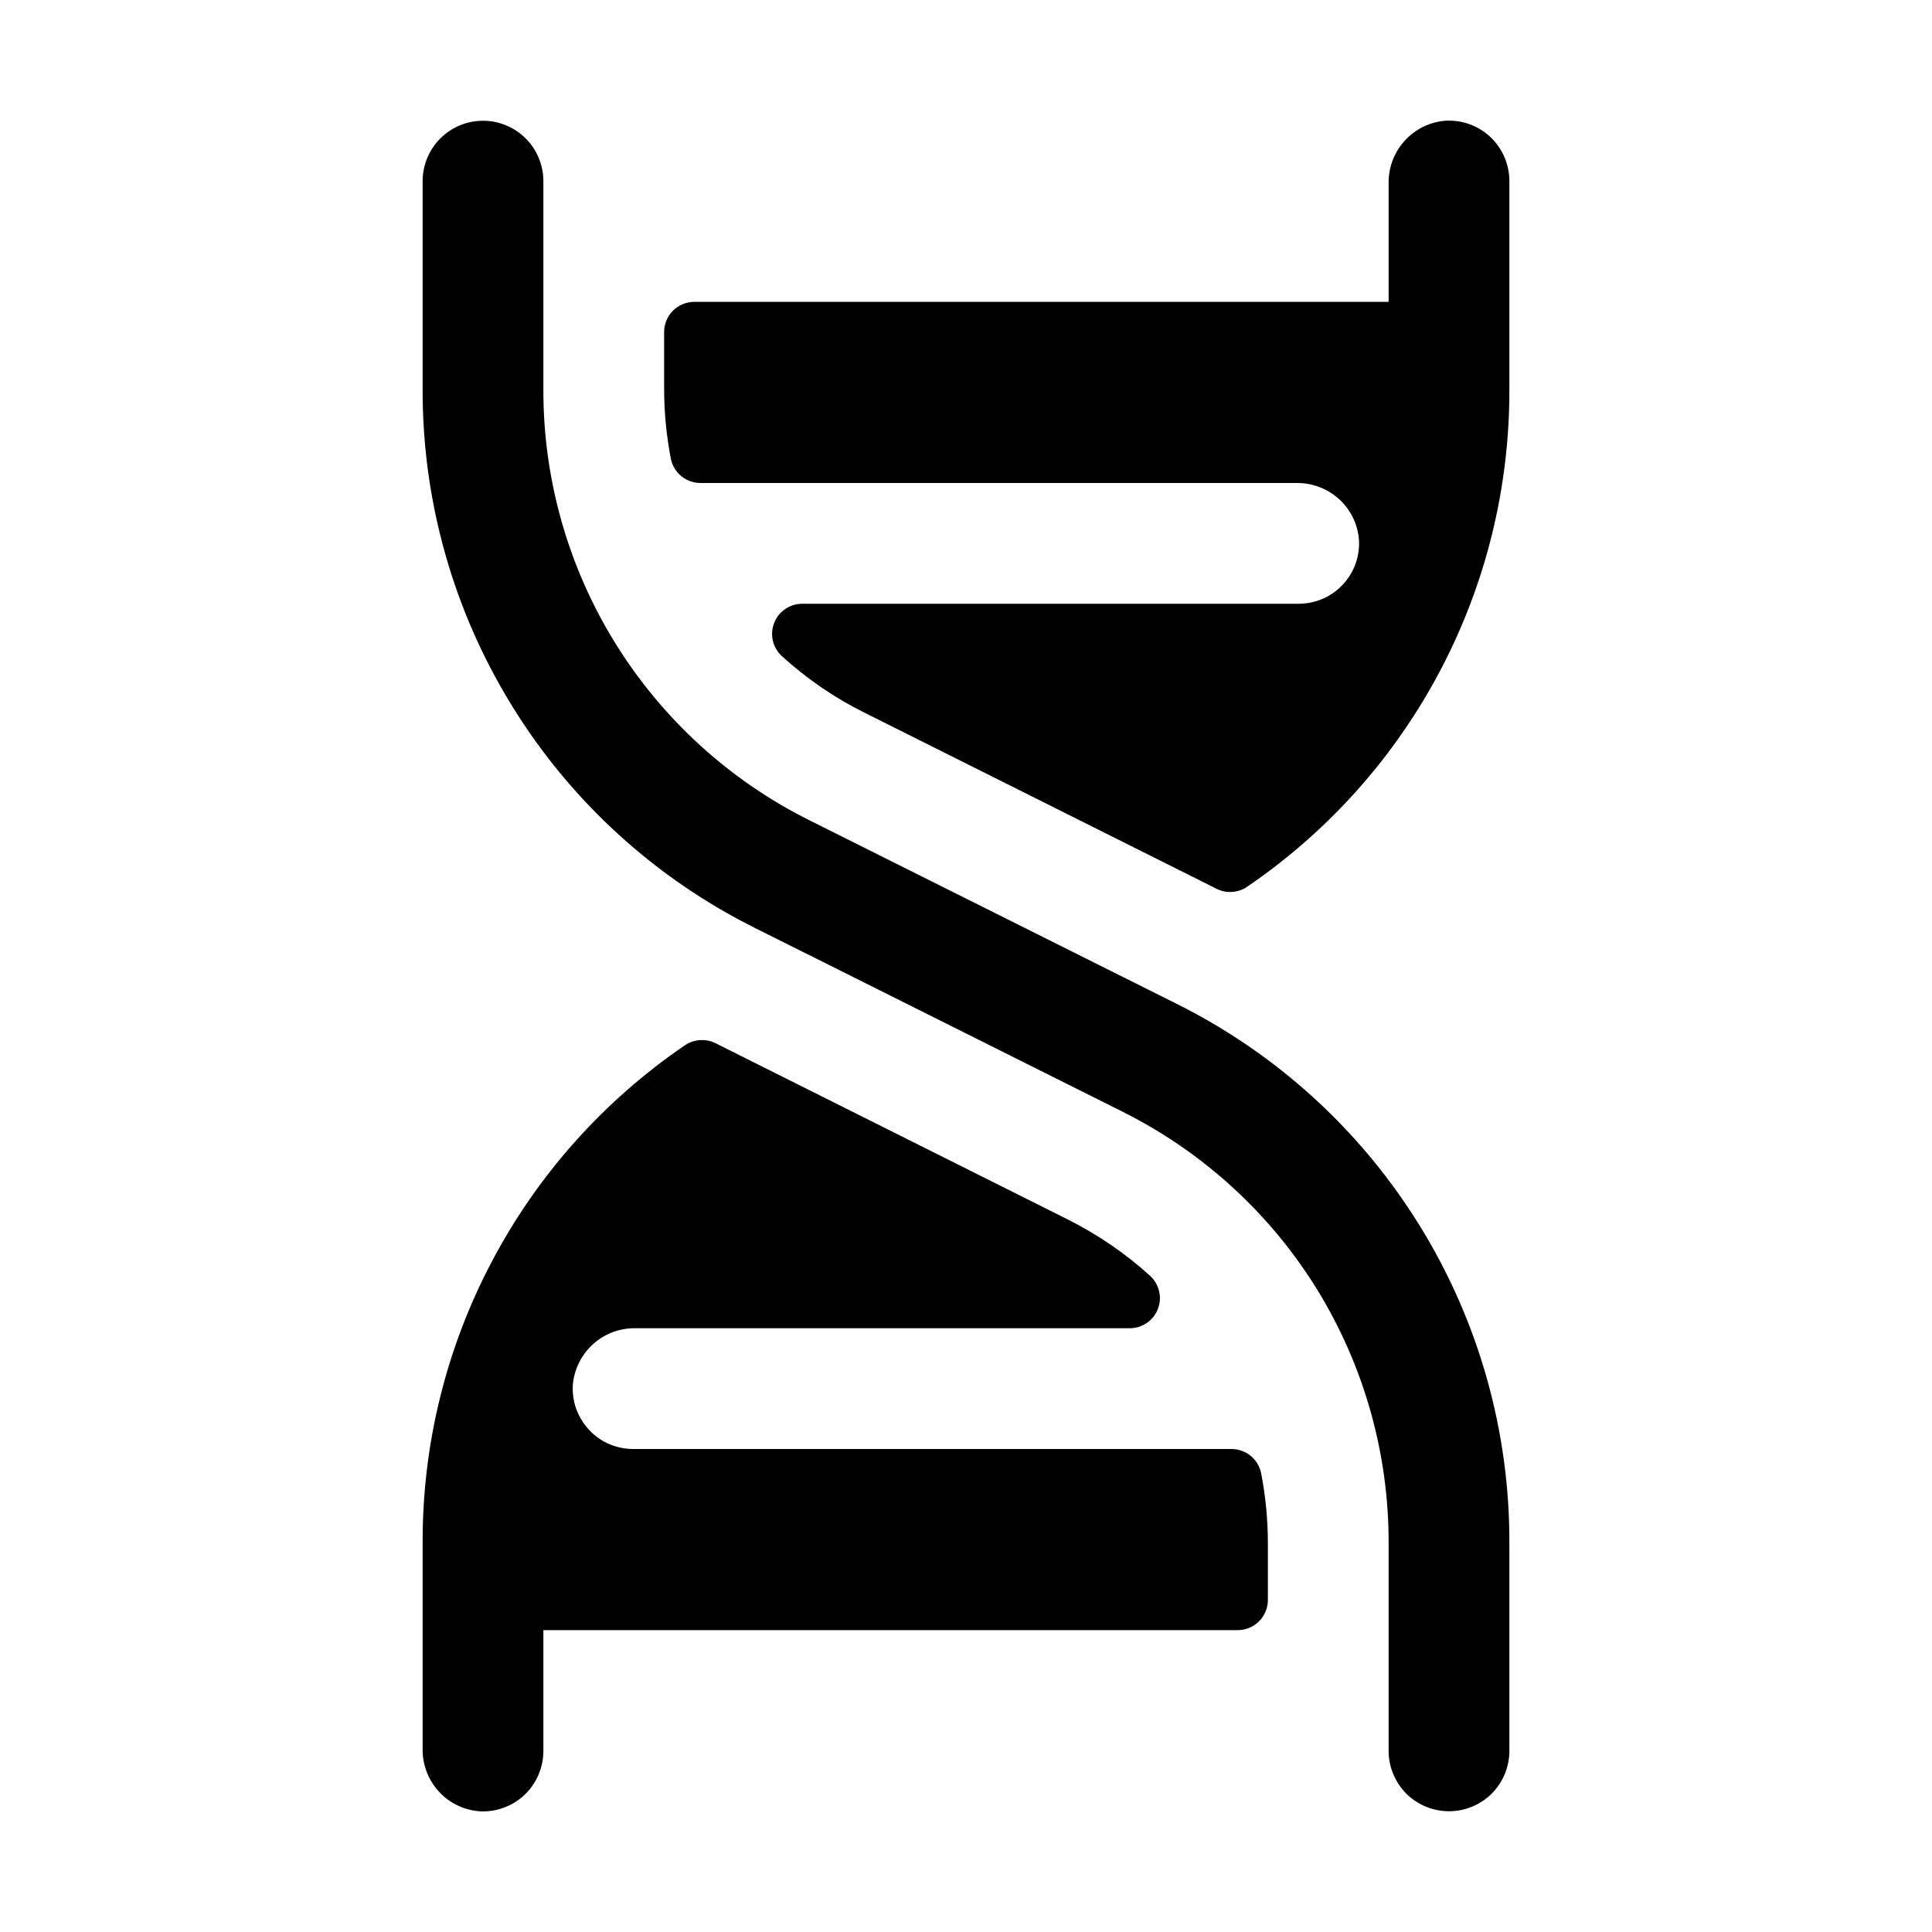 <svg width="16" height="16" viewBox="0 0 16 16" fill="none" xmlns="http://www.w3.org/2000/svg">
<g clip-path="url(#clip0_5_1714)">
<path d="M12.5 12.781V14.5C12.5 14.633 12.447 14.76 12.354 14.854C12.26 14.947 12.133 15 12 15C11.867 15 11.74 14.947 11.646 14.854C11.553 14.76 11.5 14.633 11.5 14.5V12.781C11.502 12.038 11.296 11.309 10.906 10.676C10.515 10.044 9.955 9.534 9.289 9.203L6.264 7.691C5.431 7.278 4.731 6.641 4.243 5.85C3.754 5.06 3.497 4.148 3.5 3.219V1.5C3.5 1.368 3.553 1.24 3.646 1.147C3.74 1.053 3.867 1 4 1C4.133 1 4.26 1.053 4.354 1.147C4.447 1.24 4.5 1.368 4.5 1.5V3.219C4.497 3.962 4.703 4.692 5.094 5.324C5.485 5.956 6.045 6.467 6.711 6.797L9.736 8.309C10.569 8.722 11.269 9.36 11.757 10.15C12.246 10.941 12.503 11.852 12.5 12.781ZM10.199 12H5.244C5.176 12 5.108 11.986 5.045 11.959C4.982 11.932 4.925 11.892 4.879 11.842C4.832 11.792 4.796 11.733 4.772 11.668C4.749 11.604 4.74 11.535 4.744 11.467C4.756 11.338 4.815 11.219 4.911 11.132C5.007 11.045 5.132 10.998 5.261 11H9.356C9.406 11 9.455 10.985 9.496 10.957C9.538 10.929 9.57 10.889 9.588 10.843C9.607 10.796 9.611 10.745 9.6 10.697C9.589 10.648 9.564 10.603 9.528 10.569C9.322 10.381 9.09 10.223 8.841 10.098L5.925 8.639C5.885 8.619 5.84 8.611 5.795 8.614C5.75 8.617 5.707 8.632 5.67 8.658C4.999 9.116 4.45 9.731 4.072 10.45C3.693 11.168 3.497 11.969 3.5 12.781V14.483C3.498 14.613 3.545 14.738 3.632 14.834C3.718 14.93 3.838 14.989 3.967 15C4.035 15.005 4.104 14.995 4.168 14.972C4.233 14.949 4.292 14.913 4.342 14.866C4.392 14.819 4.432 14.762 4.459 14.699C4.486 14.636 4.5 14.569 4.5 14.5V13.5H10.25C10.316 13.5 10.38 13.474 10.427 13.427C10.474 13.38 10.5 13.316 10.5 13.25V12.781C10.5 12.586 10.481 12.391 10.444 12.199C10.432 12.143 10.401 12.092 10.357 12.056C10.312 12.02 10.256 12 10.199 12ZM11.967 1C11.838 1.011 11.718 1.071 11.632 1.167C11.545 1.263 11.498 1.388 11.5 1.517V2.5H5.75C5.684 2.5 5.62 2.526 5.573 2.573C5.526 2.62 5.5 2.684 5.5 2.75V3.219C5.5 3.414 5.519 3.609 5.556 3.801C5.568 3.858 5.599 3.908 5.643 3.944C5.688 3.98 5.744 4 5.801 4H10.739C10.868 3.999 10.992 4.046 11.088 4.132C11.184 4.219 11.243 4.338 11.254 4.467C11.259 4.535 11.249 4.604 11.226 4.669C11.203 4.733 11.167 4.792 11.12 4.842C11.073 4.892 11.017 4.932 10.954 4.959C10.891 4.986 10.823 5 10.754 5H6.644C6.594 5 6.545 5.015 6.504 5.043C6.462 5.071 6.43 5.111 6.412 5.158C6.393 5.204 6.389 5.255 6.4 5.304C6.411 5.352 6.436 5.397 6.472 5.431C6.678 5.619 6.909 5.778 7.159 5.902L10.076 7.361C10.116 7.381 10.161 7.39 10.206 7.386C10.251 7.383 10.294 7.368 10.331 7.342C11.002 6.884 11.551 6.269 11.929 5.55C12.307 4.832 12.503 4.031 12.5 3.219V1.5C12.5 1.432 12.486 1.364 12.459 1.301C12.432 1.238 12.392 1.181 12.342 1.134C12.292 1.087 12.233 1.051 12.168 1.028C12.104 1.005 12.035 0.996 11.967 1Z" fill="black"/>
</g>
<defs>
<clipPath id="clip0_5_1714">
<rect width="16" height="16" fill="white"/>
</clipPath>
</defs>
</svg>

